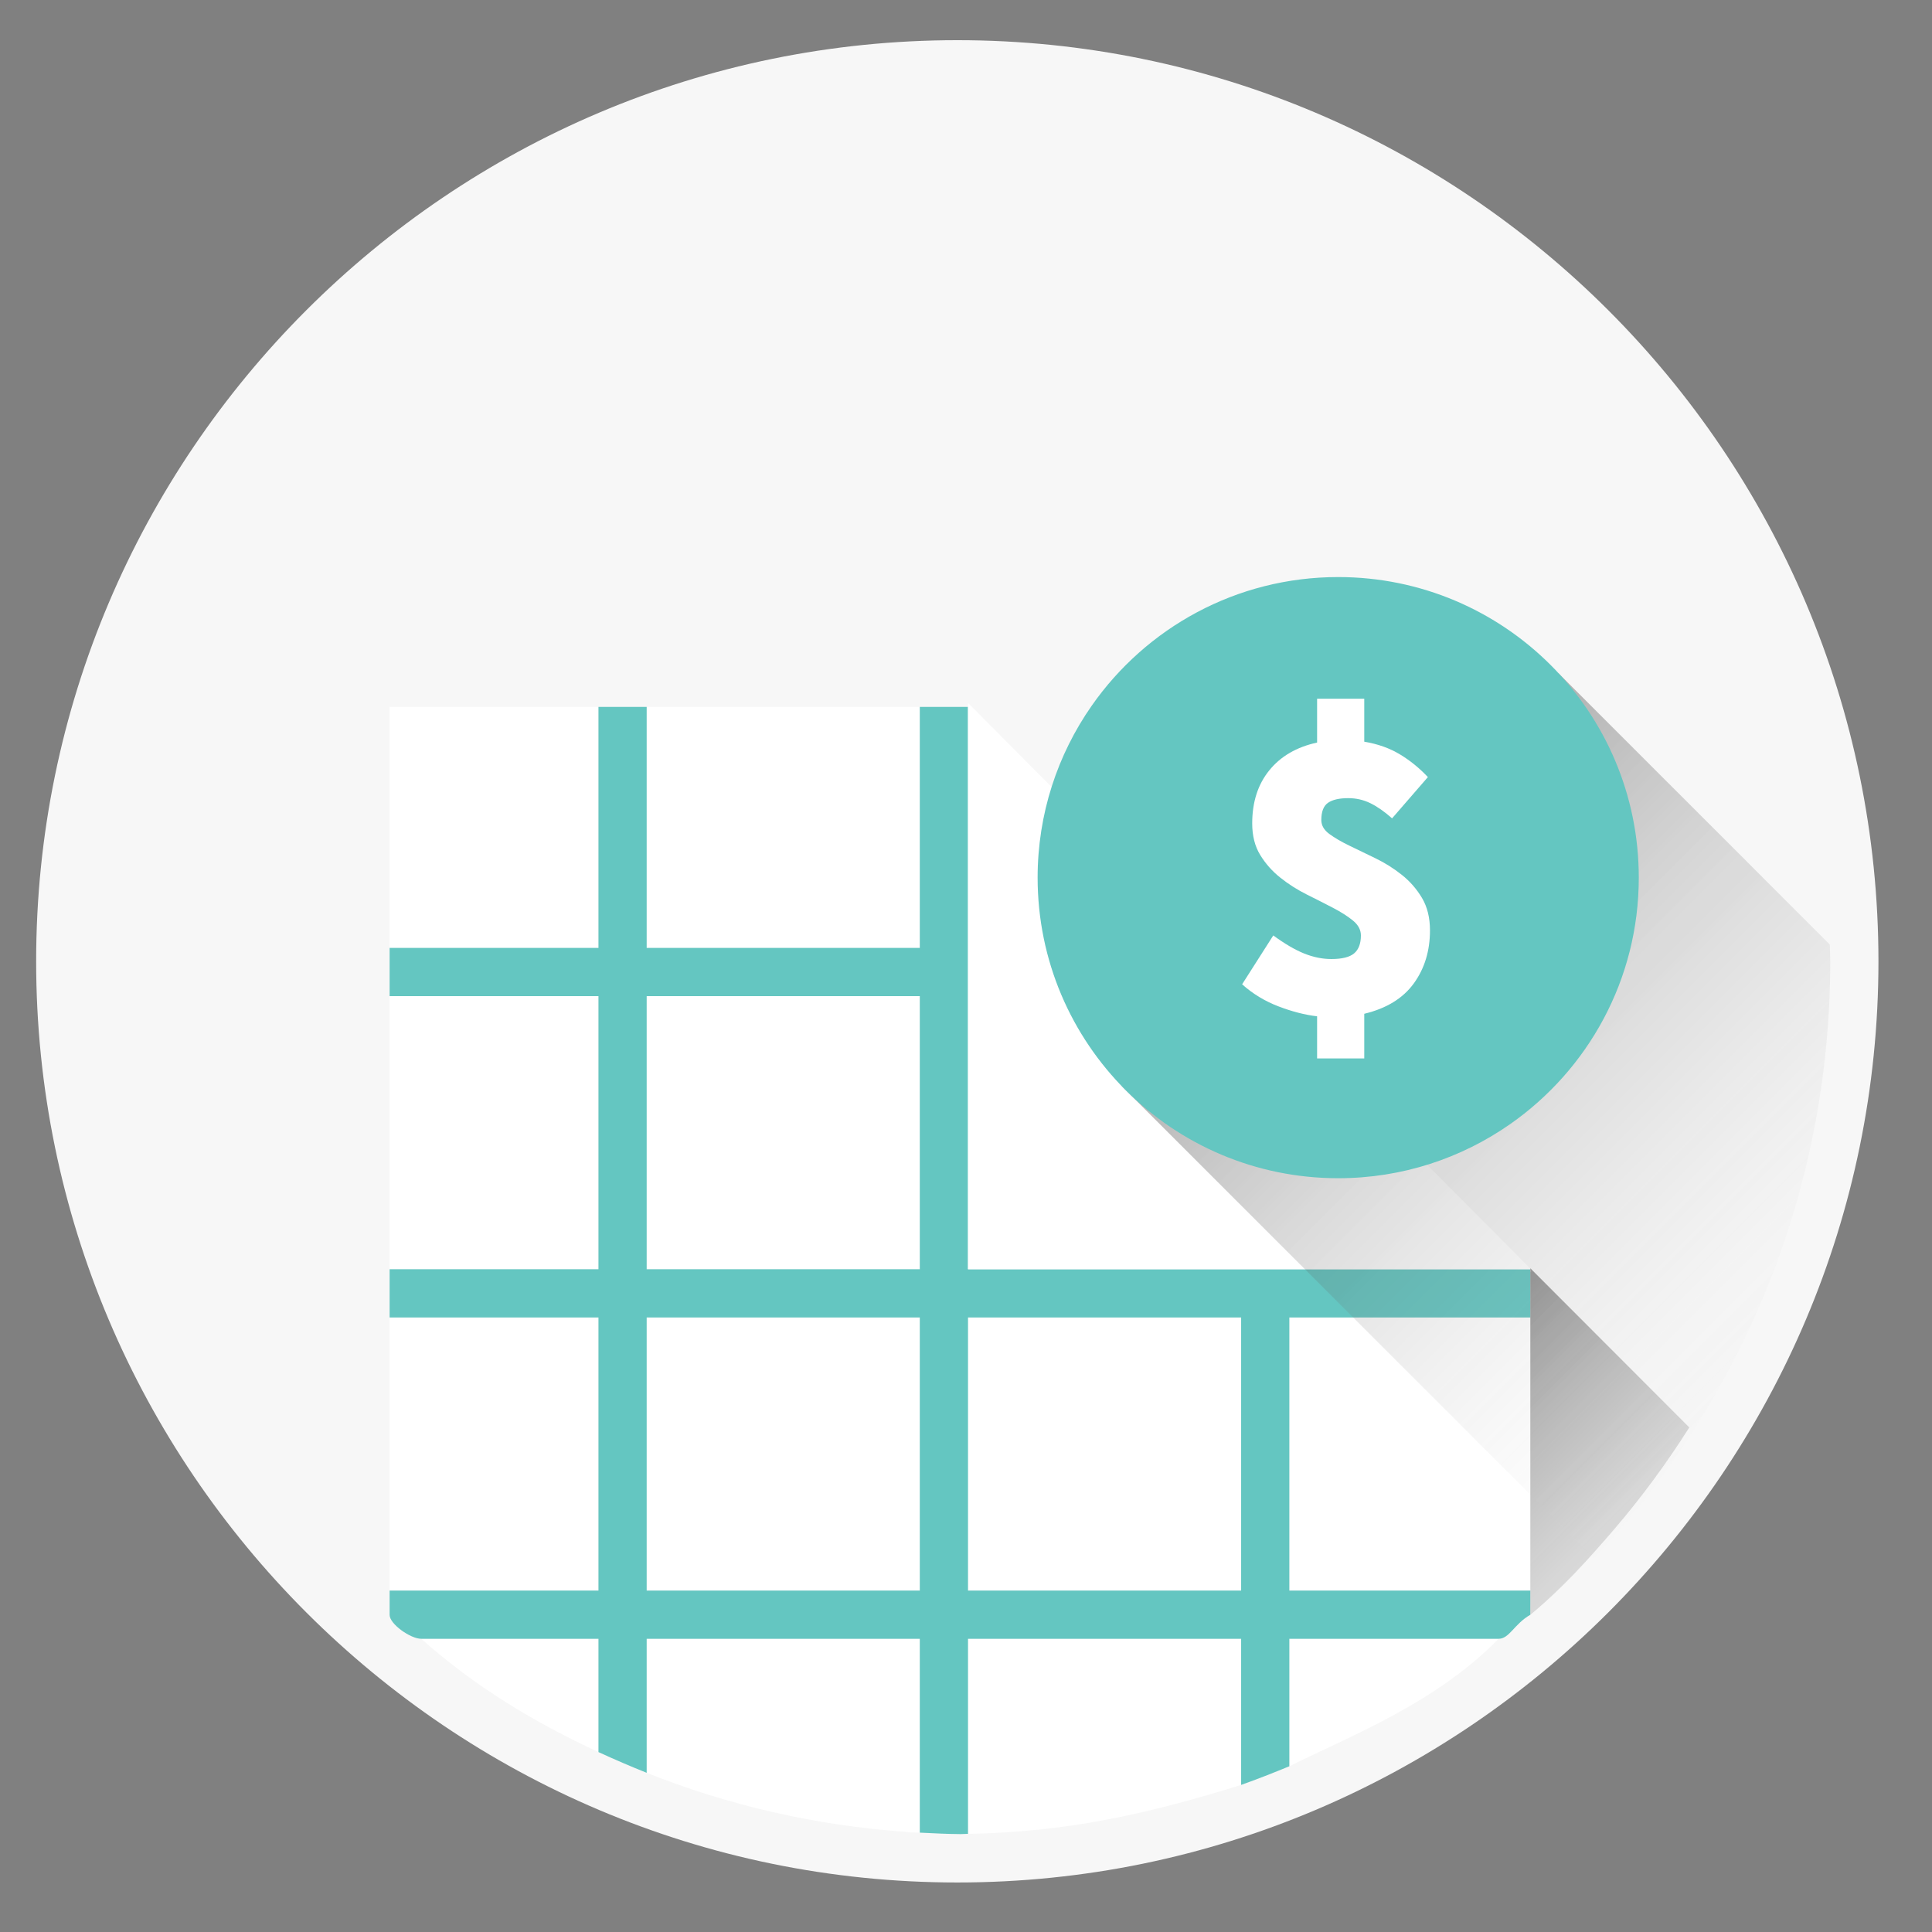 <svg xmlns="http://www.w3.org/2000/svg" width="120.25" height="120.25" viewBox="0 0 120.25 120.25"><rect x="0" y="0" width="120.25" height="120.25" fill="#808080" stroke="none"/><path fill="#F7F7F7" d="M59.584 2.501c-31.614 0-57.334 25.72-57.334 57.334 0 31.613 25.72 57.333 57.334 57.333 31.613 0 57.333-25.72 57.333-57.333 0-31.614-25.72-57.334-57.333-57.334z"/><path fill="#fff" d="M24.25 82h13v17h-13zm16 20v8.342c5 1.997 10.447 3.271 16.098 3.673.3.021-.098.035.902.052v-12.067h-17zm-16-40h13v17h-13zm36 40v12.142c6-.107 11-1.172 17-3.047v-9.095h-17zm-34.033 0c3.371 3 7.033 5.198 11.033 7.052v-7.052h-11.033zm-1.967-58h13v15h-13zm16 0h17v15h-17zm20 38h17v17h-17zm-20-20h17v17h-17zm40 47.934c4-1.981 9.098-3.934 13.027-7.934h-13.027v7.934zm-40-27.934h17v17h-17zm20-20h17v17h-17zm20 20h15v17h-15z"/><path d="M60.25 82h17v17h-17zm-20-20h17v17h-17zm0 20h17v17h-17z" fill="none"/><path fill="#64C6C1" d="M77.25 79h-17v-35h-3v15h-17v-15h-3v15h-13v3h13v17h-13v3h13v17h-13v1.515c0 .567 1.3 1.485 1.967 1.485h11.033v7.052c1 .461 2 .889 3 1.29v-8.342h17v12.066c1 .048 1.686.084 2.537.091l.463-.016v-12.141h17v9.095c1-.356 2-.747 3-1.161v-7.934h13.027c.67 0 .973-.925 1.973-1.495v-1.505h-15v-17h15v-3h-18zm-20 20h-17v-17h17v17zm0-20h-17v-17h17v17zm20 20h-17v-17h17v17z"/><path fill="#fff" d="M60.25 43.917v.25h.25zm35 35.042v.208h.208zm-35-35.209v35.25h35v-.041z"/><linearGradient id="a" gradientUnits="userSpaceOnUse" x1="25.824" y1="20.296" x2="115.189" y2="109.661"><stop offset=".606" stop-opacity=".8"/><stop offset=".995" stop-color="#fff" stop-opacity="0"/></linearGradient><path fill="url(#a)" d="M95.25 78.939v21.566c2-1.654 3.608-3.444 5.233-5.338 1.703-1.986 3.254-4.103 4.661-6.321l-9.894-9.907z"/><linearGradient id="b" gradientUnits="userSpaceOnUse" x1="83.037" y1="54.377" x2="116.041" y2="87.38"><stop offset="0" stop-opacity=".3"/><stop offset=".995" stop-color="#fff" stop-opacity="0"/></linearGradient><path fill="url(#b)" d="M113.891 58.792l-16.881-16.881-9.787 16.115 1.017 1.017-18.422 8.554 29.392 29.391c9.114-9.718 14.707-22.779 14.707-37.153l-.026-1.043z"/><path fill="#64C6C1" d="M83.292 35.917c-6.354 0-11.965 3.17-15.347 8.014-2.117 3.031-3.362 6.718-3.362 10.695 0 10.332 8.376 18.708 18.709 18.708 3.978 0 7.663-1.245 10.694-3.362 4.844-3.382 8.014-8.992 8.014-15.346 0-10.332-8.377-18.709-18.708-18.709z"/><path fill="#fff" d="M86.645 50.935c-.473-.419-.923-.733-1.351-.943-.429-.21-.888-.314-1.376-.314-.561 0-.979.096-1.259.288s-.419.551-.419 1.074c0 .332.166.621.497.865.333.245.752.489 1.259.734l1.625.787c.577.279 1.118.62 1.625 1.022.508.402.927.882 1.26 1.441.332.56.497 1.232.497 2.018 0 1.277-.336 2.378-1.009 3.305-.674.926-1.699 1.555-3.081 1.887v2.778h-2.935v-2.621c-.753-.088-1.552-.292-2.399-.616-.848-.323-1.604-.781-2.268-1.376l1.939-3.041c.718.524 1.359.9 1.928 1.127.567.228 1.131.342 1.69.342.664 0 1.136-.119 1.416-.354.278-.236.42-.607.42-1.114 0-.35-.167-.66-.499-.931-.333-.271-.752-.537-1.258-.799-.507-.264-1.049-.539-1.626-.826-.577-.289-1.118-.633-1.625-1.036-.508-.401-.927-.874-1.258-1.415-.333-.541-.499-1.197-.499-1.966 0-1.329.354-2.43 1.063-3.303.708-.875 1.699-1.451 2.976-1.731v-2.727h2.935v2.674c.84.141 1.578.402 2.216.787s1.219.856 1.744 1.416l-2.228 2.568z"/></svg>